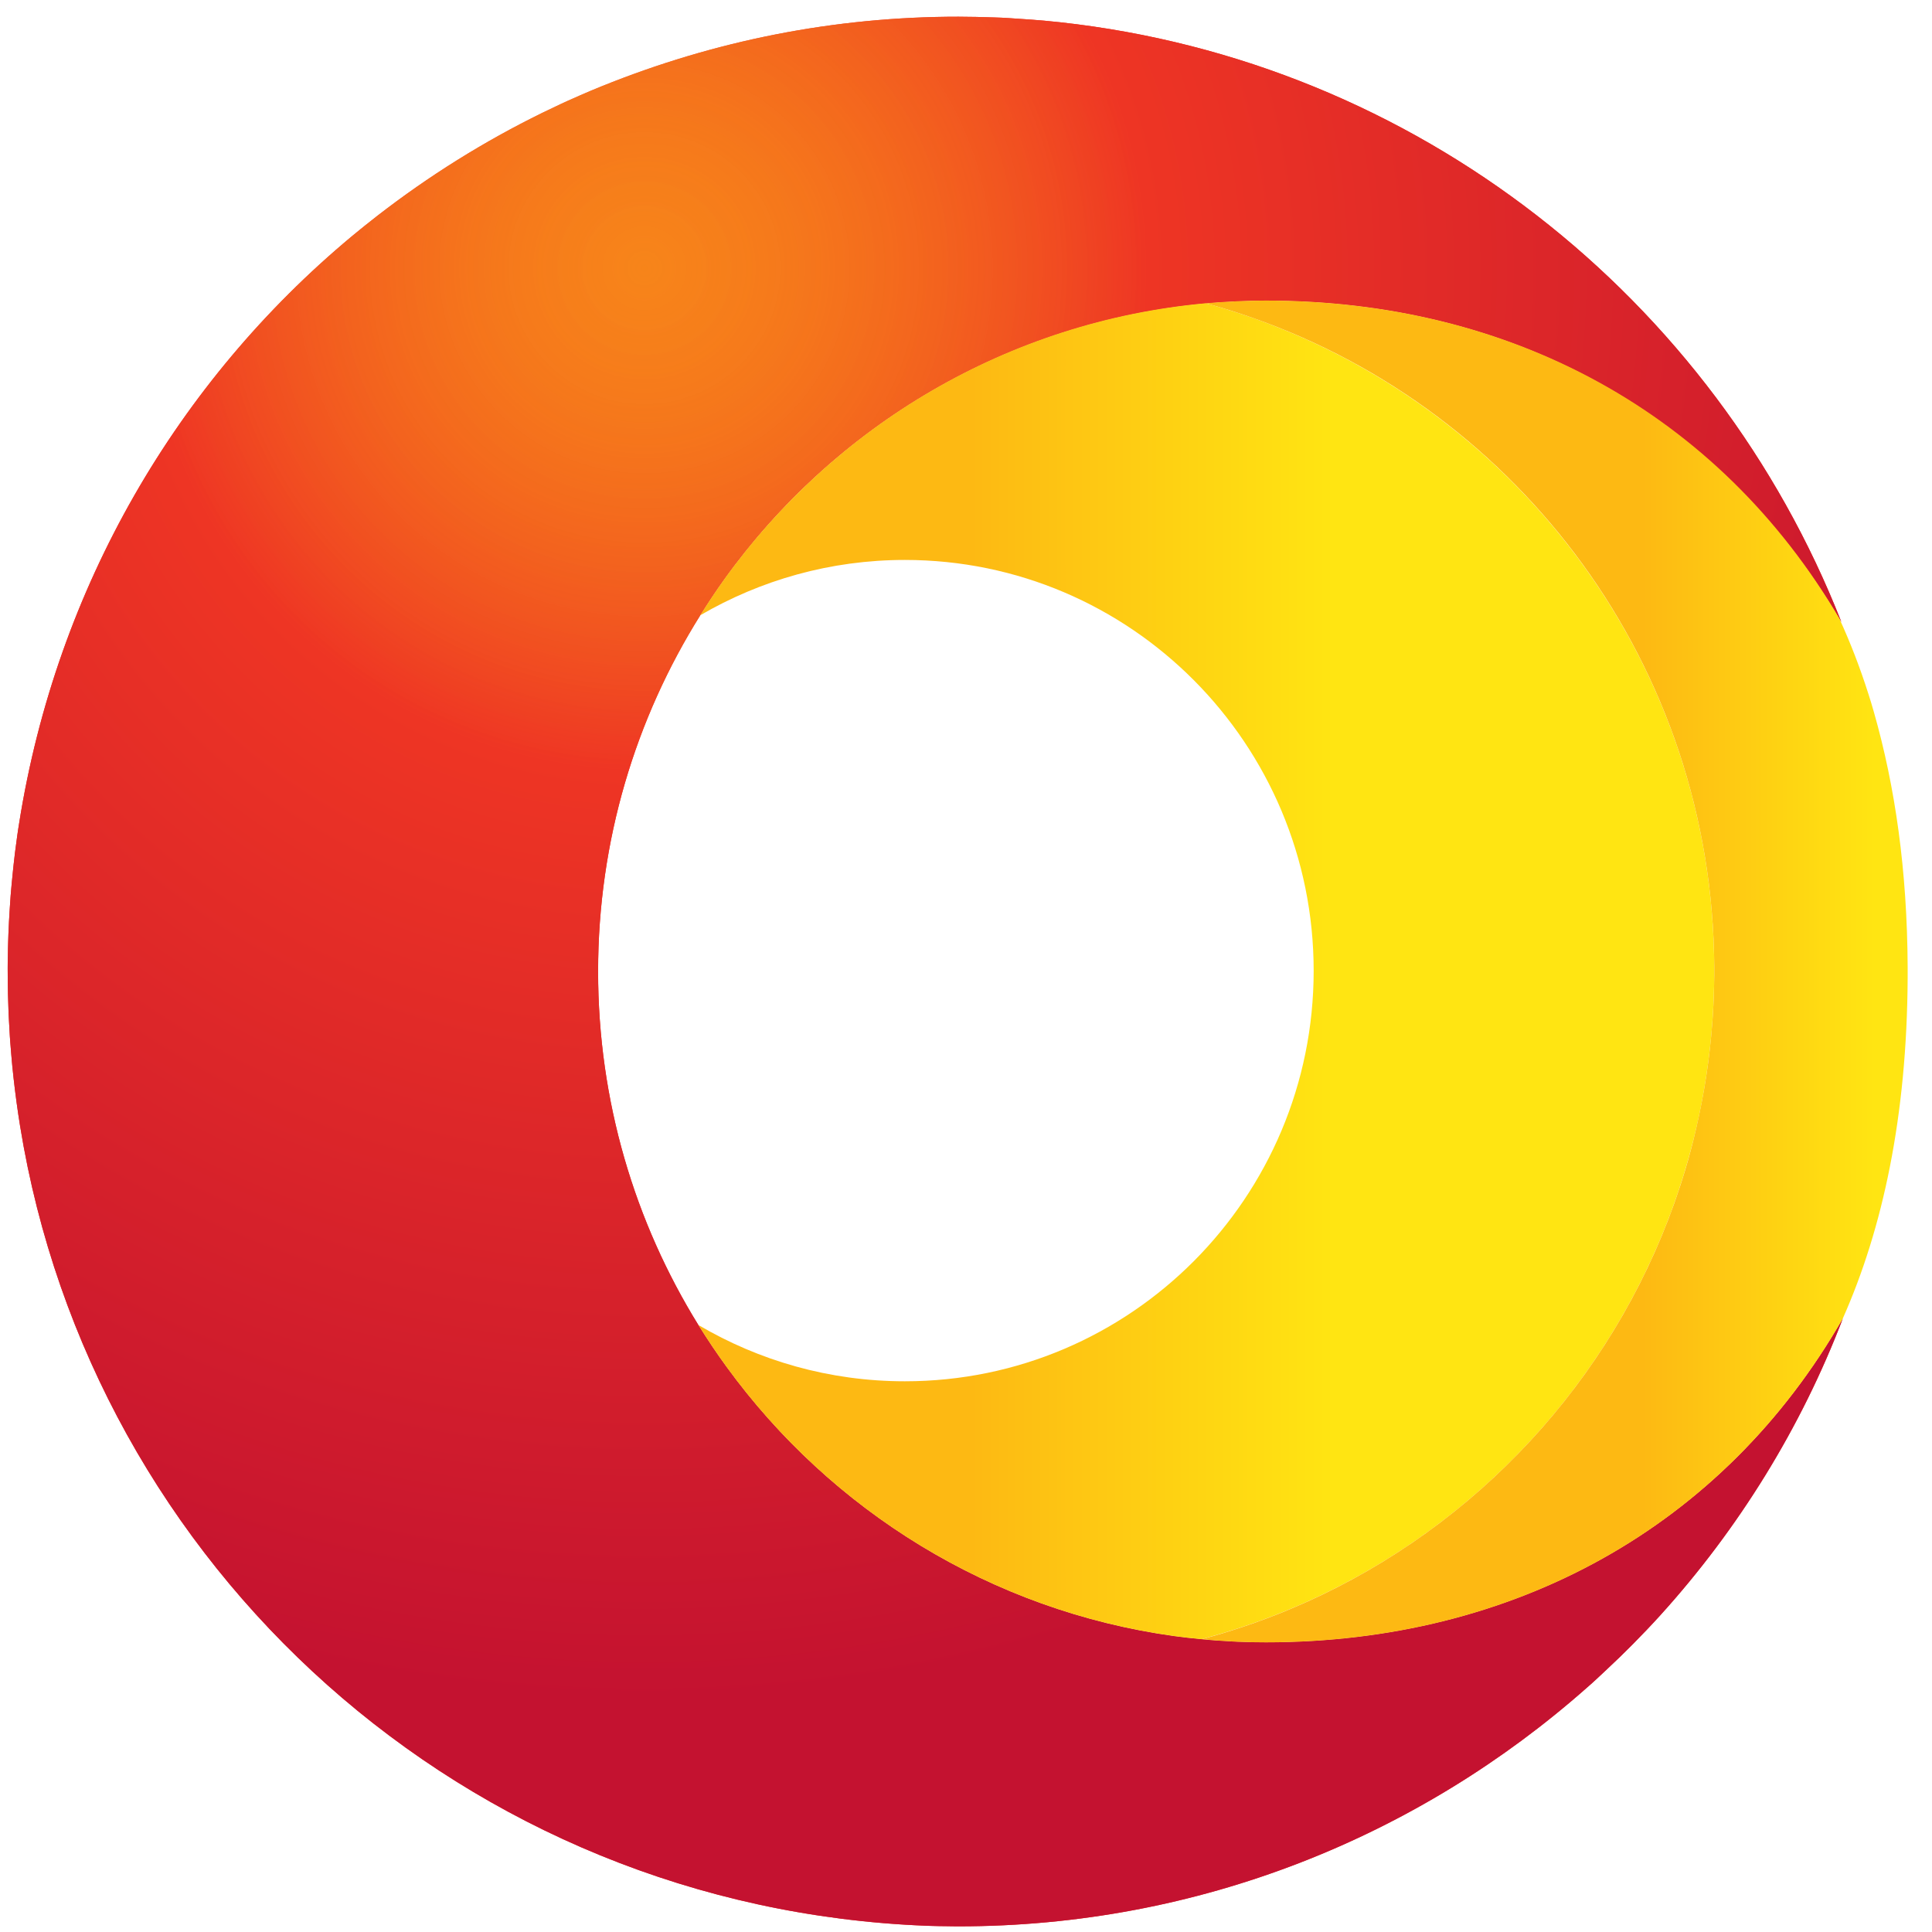 <?xml version="1.0" encoding="UTF-8"?>
<svg width="40px" height="40px" viewBox="0 0 40 40" version="1.1" xmlns="http://www.w3.org/2000/svg" xmlns:xlink="http://www.w3.org/1999/xlink">
    <!-- Generator: Sketch 50.2 (55047) - http://www.bohemiancoding.com/sketch -->
    <title>logos / isotipo</title>
    <desc>Created with Sketch.</desc>
    <defs>
        <radialGradient cx="34.985%" cy="13.216%" fx="34.985%" fy="13.216%" r="77.879%" gradientTransform="translate(0.35,0.132),scale(1,0.961),rotate(71.261),translate(-0.35,-0.132)" id="radialGradient-1">
            <stop stop-color="#FDB913" stop-opacity="0.6" offset="0%"></stop>
            <stop stop-color="#EE3524" offset="35.156%"></stop>
            <stop stop-color="#C41230" offset="100%"></stop>
        </radialGradient>
        <path d="M19.845,0.346 C20.093,0.346 20.341,0.353 20.589,0.361 C20.798,0.366 20.962,0.381 21.126,0.391 C21.288,0.401 21.456,0.414 21.62,0.428 C21.726,0.438 21.832,0.449 21.94,0.46 C29.331,1.268 35.493,6.179 38.124,12.879 C35.581,8.553 31.286,6.223 26.21,6.223 C26.023,6.223 25.839,6.227 25.655,6.236 C25.612,6.238 25.569,6.238 25.528,6.242 C25.349,6.25 25.169,6.262 24.989,6.279 C20.861,6.651 17.275,8.819 14.992,11.999 C14.82,12.238 14.656,12.487 14.499,12.738 C13.16,14.875 12.383,17.404 12.383,20.113 C12.383,22.798 13.144,25.307 14.459,27.433 C14.644,27.73 14.838,28.02 15.044,28.302 C17.205,31.271 20.511,33.348 24.312,33.874 C24.499,33.899 24.685,33.92 24.874,33.938 C25.089,33.96 25.3,33.974 25.513,33.985 C25.55,33.987 25.591,33.988 25.628,33.991 C25.821,33.999 26.015,34.003 26.21,34.003 C31.339,34.003 35.678,31.619 38.154,27.297 C37.288,29.563 35.996,31.651 34.376,33.441 C34.194,33.642 34.008,33.836 33.821,34.026 C33.725,34.124 33.626,34.218 33.53,34.314 C33.446,34.395 33.358,34.477 33.272,34.559 C33.134,34.688 33,34.817 32.858,34.939 C29.37,38.025 24.82,39.883 19.845,39.883 C19.824,39.883 19.785,39.883 19.728,39.882 C19.613,39.881 19.605,39.881 19.598,39.88 C19.544,39.88 19.49,39.879 19.436,39.878 C19.319,39.876 19.316,39.876 19.313,39.875 C19.206,39.872 19.194,39.871 19.184,39.871 C9.632,39.502 1.896,32.457 0.415,23.308 C0.362,22.981 0.318,22.653 0.281,22.322 C0.272,22.235 0.27,22.218 0.268,22.199 C0.258,22.11 0.257,22.093 0.255,22.076 C0.247,21.982 0.246,21.968 0.244,21.953 C0.236,21.858 0.234,21.843 0.233,21.829 C0.225,21.732 0.224,21.719 0.223,21.705 C0.215,21.607 0.214,21.596 0.213,21.582 C0.206,21.484 0.205,21.47 0.204,21.458 C0.198,21.359 0.198,21.346 0.197,21.333 C0.191,21.234 0.19,21.221 0.19,21.208 C0.184,21.108 0.184,21.097 0.183,21.085 C0.179,20.984 0.178,20.971 0.177,20.96 C0.173,20.857 0.173,20.847 0.173,20.835 C0.169,20.732 0.169,20.721 0.169,20.71 C0.166,20.607 0.165,20.595 0.165,20.586 C0.163,20.479 0.163,20.468 0.163,20.456 C0.161,20.355 0.161,20.345 0.161,20.335 C0.16,20.286 0.16,20.243 0.16,20.207 C0.16,20.199 0.159,20.146 0.159,20.046 L0.16,19.91 C0.162,19.802 0.162,19.789 0.163,19.775 C0.164,19.666 0.165,19.654 0.165,19.64 C0.169,19.53 0.169,19.514 0.169,19.498 C0.173,19.377 0.173,19.361 0.174,19.346 C0.179,19.236 0.179,19.224 0.18,19.212 C0.185,19.101 0.185,19.09 0.186,19.079 C0.192,18.968 0.193,18.957 0.194,18.945 C0.2,18.835 0.201,18.823 0.202,18.811 C0.209,18.705 0.21,18.692 0.211,18.681 C0.219,18.573 0.22,18.561 0.22,18.547 C0.229,18.442 0.23,18.429 0.231,18.418 C0.241,18.311 0.242,18.299 0.243,18.286 C0.256,18.148 0.261,18.09 0.268,18.033 C0.28,17.914 0.281,17.907 0.282,17.899 C0.295,17.786 0.296,17.778 0.297,17.77 C0.311,17.657 0.311,17.653 0.311,17.648 C0.331,17.493 0.345,17.393 0.358,17.294 C0.371,17.205 0.374,17.188 0.376,17.171 C0.39,17.081 0.392,17.062 0.396,17.045 C1.173,12.144 3.686,7.892 7.277,4.898 C7.369,4.823 7.414,4.787 7.459,4.749 C7.55,4.676 7.556,4.671 7.563,4.665 C7.654,4.592 7.656,4.59 7.658,4.59 C7.71,4.548 7.762,4.507 7.815,4.466 C8.874,3.645 10.017,2.929 11.23,2.335 C11.355,2.274 11.43,2.238 11.506,2.203 C11.604,2.156 11.611,2.153 11.618,2.15 C11.731,2.099 11.74,2.095 11.748,2.09 C11.855,2.043 11.862,2.04 11.868,2.037 C11.984,1.986 11.996,1.981 12.008,1.975 C12.129,1.923 12.184,1.899 12.238,1.876 C14.555,0.909 17.027,0.376 19.621,0.347 C19.761,0.346 19.803,0.346 19.845,0.346 Z" id="path-2"></path>
        <linearGradient x1="26.677%" y1="50%" x2="62.639%" y2="50%" id="linearGradient-3">
            <stop stop-color="#FDB913" offset="0%"></stop>
            <stop stop-color="#FFE512" offset="100%"></stop>
        </linearGradient>
        <linearGradient x1="62.544%" y1="50%" x2="95.483%" y2="50%" id="linearGradient-4">
            <stop stop-color="#FDB913" offset="0%"></stop>
            <stop stop-color="#FFE512" offset="100%"></stop>
        </linearGradient>
    </defs>
    <g id="logos-/-isotipo" stroke="none" stroke-width="1" fill="none" fill-rule="evenodd">
        <g id="Fill-6">
            <use fill="#EE3524" xlink:href="#path-2"></use>
            <use fill="url(#radialGradient-1)" xlink:href="#path-2"></use>
        </g>
        <path d="M24.962,6.279 C25.053,6.303 25.09,6.314 25.127,6.324 C25.437,6.414 25.688,6.494 25.935,6.581 C25.999,6.604 26.012,6.608 26.025,6.613 C31.543,8.6 35.492,13.885 35.492,20.099 C35.492,20.444 35.479,20.786 35.455,21.124 C35.448,21.231 35.439,21.338 35.429,21.445 C34.88,27.312 30.812,32.142 25.372,33.796 C25.346,33.804 25.325,33.811 25.303,33.817 C25.275,33.825 25.255,33.832 25.234,33.837 C25.205,33.846 25.185,33.852 25.165,33.857 C25.136,33.866 25.116,33.872 25.096,33.876 C25.065,33.886 25.045,33.892 25.026,33.896 C24.995,33.905 24.975,33.911 24.956,33.916 C24.921,33.926 24.898,33.931 24.874,33.938 C24.685,33.92 24.499,33.899 24.315,33.874 C20.511,33.347 17.205,31.271 15.044,28.302 C14.838,28.02 14.644,27.73 14.46,27.433 C15.716,28.173 17.175,28.598 18.734,28.598 C23.407,28.598 27.198,24.794 27.198,20.099 C27.198,15.401 23.407,11.593 18.734,11.593 C17.189,11.593 15.744,12.012 14.499,12.738 C14.656,12.486 14.82,12.237 14.992,11.998 C17.275,8.819 20.861,6.651 24.962,6.279 Z" id="Fill-8" fill="url(#linearGradient-3)"></path>
        <path d="M26.21,6.223 C31.286,6.223 35.581,8.552 38.081,12.805 C38.311,13.307 38.509,13.82 38.683,14.366 C38.704,14.434 38.708,14.447 38.713,14.461 C38.735,14.535 38.739,14.546 38.742,14.555 C38.759,14.612 38.762,14.622 38.765,14.633 C38.788,14.711 38.792,14.725 38.796,14.739 C39.239,16.291 39.486,18.021 39.496,20.017 L39.496,20.248 C39.481,23.117 38.981,25.433 38.154,27.296 C35.678,31.619 31.339,34.003 26.21,34.003 C26.015,34.003 25.821,33.999 25.628,33.991 C25.591,33.989 25.55,33.987 25.513,33.985 C25.3,33.974 25.089,33.96 24.88,33.937 C24.903,33.932 24.926,33.926 24.949,33.919 C24.988,33.909 25.003,33.905 25.018,33.9 C25.059,33.889 25.073,33.885 25.087,33.881 C25.129,33.869 25.143,33.865 25.156,33.862 C25.198,33.849 25.212,33.845 25.225,33.842 C25.267,33.829 25.28,33.825 25.294,33.822 C25.336,33.809 25.349,33.805 25.362,33.801 C25.404,33.788 25.418,33.784 25.431,33.78 C25.473,33.767 25.487,33.762 25.5,33.758 C25.542,33.745 25.555,33.741 25.569,33.736 C25.609,33.723 25.624,33.718 25.638,33.714 C25.679,33.7 25.696,33.694 25.713,33.689 C25.798,33.661 25.866,33.637 25.934,33.614 C25.965,33.603 25.983,33.596 26.002,33.59 C26.034,33.578 26.052,33.572 26.069,33.565 C26.104,33.553 26.12,33.547 26.136,33.541 C26.172,33.528 26.188,33.522 26.203,33.516 C26.239,33.503 26.255,33.496 26.271,33.491 C26.306,33.477 26.321,33.471 26.337,33.465 C26.374,33.451 26.389,33.445 26.406,33.439 C26.44,33.425 26.457,33.418 26.474,33.412 C26.508,33.398 26.527,33.391 26.545,33.384 C26.689,33.325 26.822,33.269 26.955,33.21 C26.98,33.2 27,33.191 27.02,33.181 C27.047,33.17 27.067,33.16 27.086,33.152 C27.112,33.139 27.132,33.131 27.152,33.122 C27.179,33.11 27.198,33.1 27.218,33.091 C27.244,33.079 27.264,33.07 27.284,33.06 C27.31,33.048 27.33,33.038 27.351,33.029 C30.851,31.355 33.565,28.295 34.786,24.556 C34.817,24.462 34.824,24.439 34.831,24.415 C34.913,24.156 34.987,23.895 35.053,23.631 C35.241,22.874 35.361,22.171 35.428,21.452 C35.468,21.027 35.489,20.609 35.492,20.187 L35.492,20.099 L35.492,20.007 C35.452,13.791 31.469,8.52 25.93,6.579 C25.612,6.467 25.291,6.367 24.964,6.279 C25.169,6.262 25.349,6.249 25.528,6.242 C25.569,6.238 25.612,6.238 25.655,6.236 C25.839,6.227 26.023,6.223 26.21,6.223 Z" id="Fill-10" fill="url(#linearGradient-4)"></path>
    </g>
</svg>